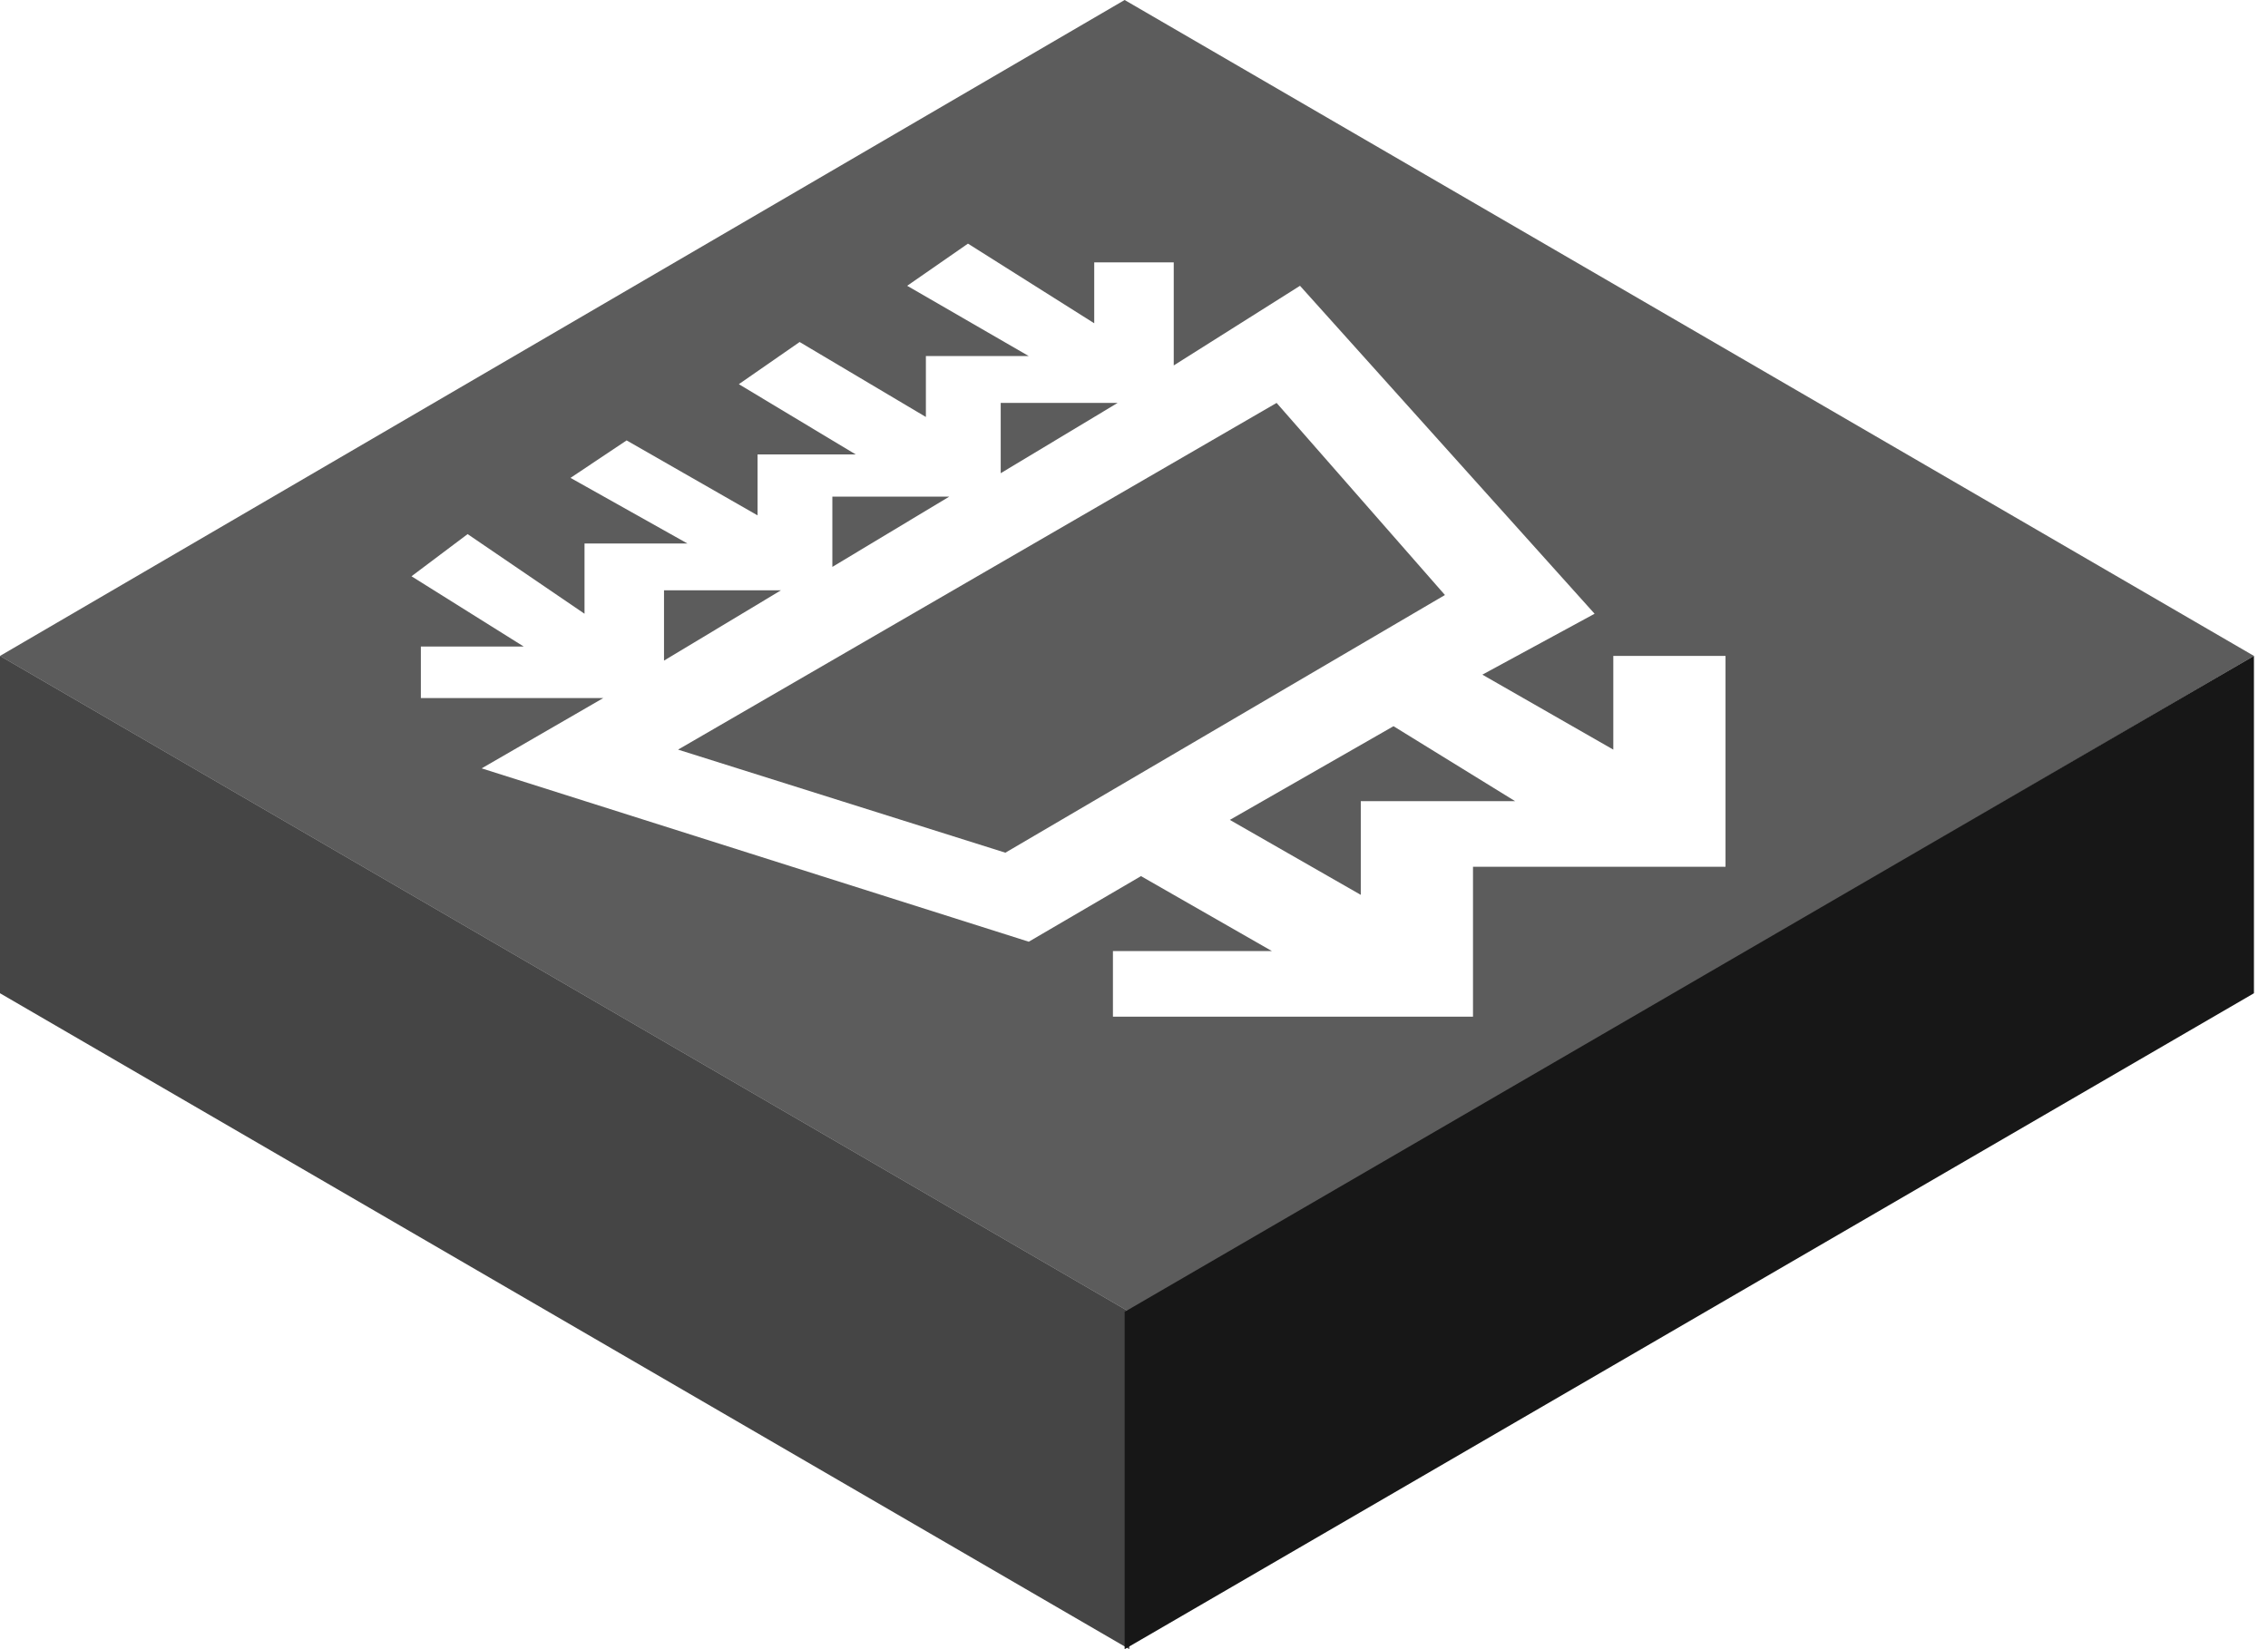 <svg width="121" height="88" viewBox="0 0 121 88" fill="none" xmlns="http://www.w3.org/2000/svg">
<path fill-rule="evenodd" clip-rule="evenodd" d="M0 35L60.25 70V88L0 53V35Z" fill="#171717" fill-opacity="0.8"/>
<g filter="url(#filter0_b_54_1611)">
<path fill-rule="evenodd" clip-rule="evenodd" d="M60 0L120.25 35L60.25 70L0 35L60 0Z" fill="#171717" fill-opacity="0.7"/>
</g>
<path fill-rule="evenodd" clip-rule="evenodd" d="M120.25 35L60 70V88L120.25 53V35Z" fill="#171717"/>
<g filter="url(#filter1_d_54_1611)">
<path fill-rule="evenodd" clip-rule="evenodd" d="M62.62 12V17.5L69.356 13.25L85.073 30.75L79.085 34L86.071 38V33H92.058V44.25H78.586V52.25H59.376V48.75H67.859L60.873 44.75L54.886 48.25L25.697 39L32.183 35.25H22.453V32.5H27.942L21.954 28.75L24.948 26.5L31.185 30.75V27H36.674L30.437 23.5L33.43 21.5L40.416 25.5V22.25H45.655L39.418 18.5L42.661 16.25L49.397 20.25V17H54.886L48.399 13.25L51.642 11L58.378 15.25V12H62.62ZM36.175 38L68.108 19.5L77.089 29.75L53.638 43.5L36.175 38ZM65.613 41.75L74.345 36.75L80.832 40.75H72.599V45.75L65.613 41.75ZM35.426 29.5V33.25L41.663 29.5H35.426ZM44.407 28.25V24.5H50.645L44.407 28.25ZM53.389 19.5V23.25L59.626 19.5H53.389Z" fill="white"/>
</g>
<defs>
<filter id="filter0_b_54_1611" x="-135.914" y="-135.914" width="392.078" height="341.828" filterUnits="userSpaceOnUse" color-interpolation-filters="sRGB">
<feFlood flood-opacity="0" result="BackgroundImageFix"/>
<feGaussianBlur in="BackgroundImageFix" stdDeviation="67.957"/>
<feComposite in2="SourceAlpha" operator="in" result="effect1_backgroundBlur_54_1611"/>
<feBlend mode="normal" in="SourceGraphic" in2="effect1_backgroundBlur_54_1611" result="shape"/>
</filter>
<filter id="filter1_d_54_1611" x="21.954" y="11" width="70.104" height="43.25" filterUnits="userSpaceOnUse" color-interpolation-filters="sRGB">
<feFlood flood-opacity="0" result="BackgroundImageFix"/>
<feColorMatrix in="SourceAlpha" type="matrix" values="0 0 0 0 0 0 0 0 0 0 0 0 0 0 0 0 0 0 127 0" result="hardAlpha"/>
<feOffset dy="2"/>
<feComposite in2="hardAlpha" operator="out"/>
<feColorMatrix type="matrix" values="0 0 0 0 0.09 0 0 0 0 0.09 0 0 0 0 0.09 0 0 0 1 0"/>
<feBlend mode="normal" in2="BackgroundImageFix" result="effect1_dropShadow_54_1611"/>
<feBlend mode="normal" in="SourceGraphic" in2="effect1_dropShadow_54_1611" result="shape"/>
</filter>
</defs>
</svg>
